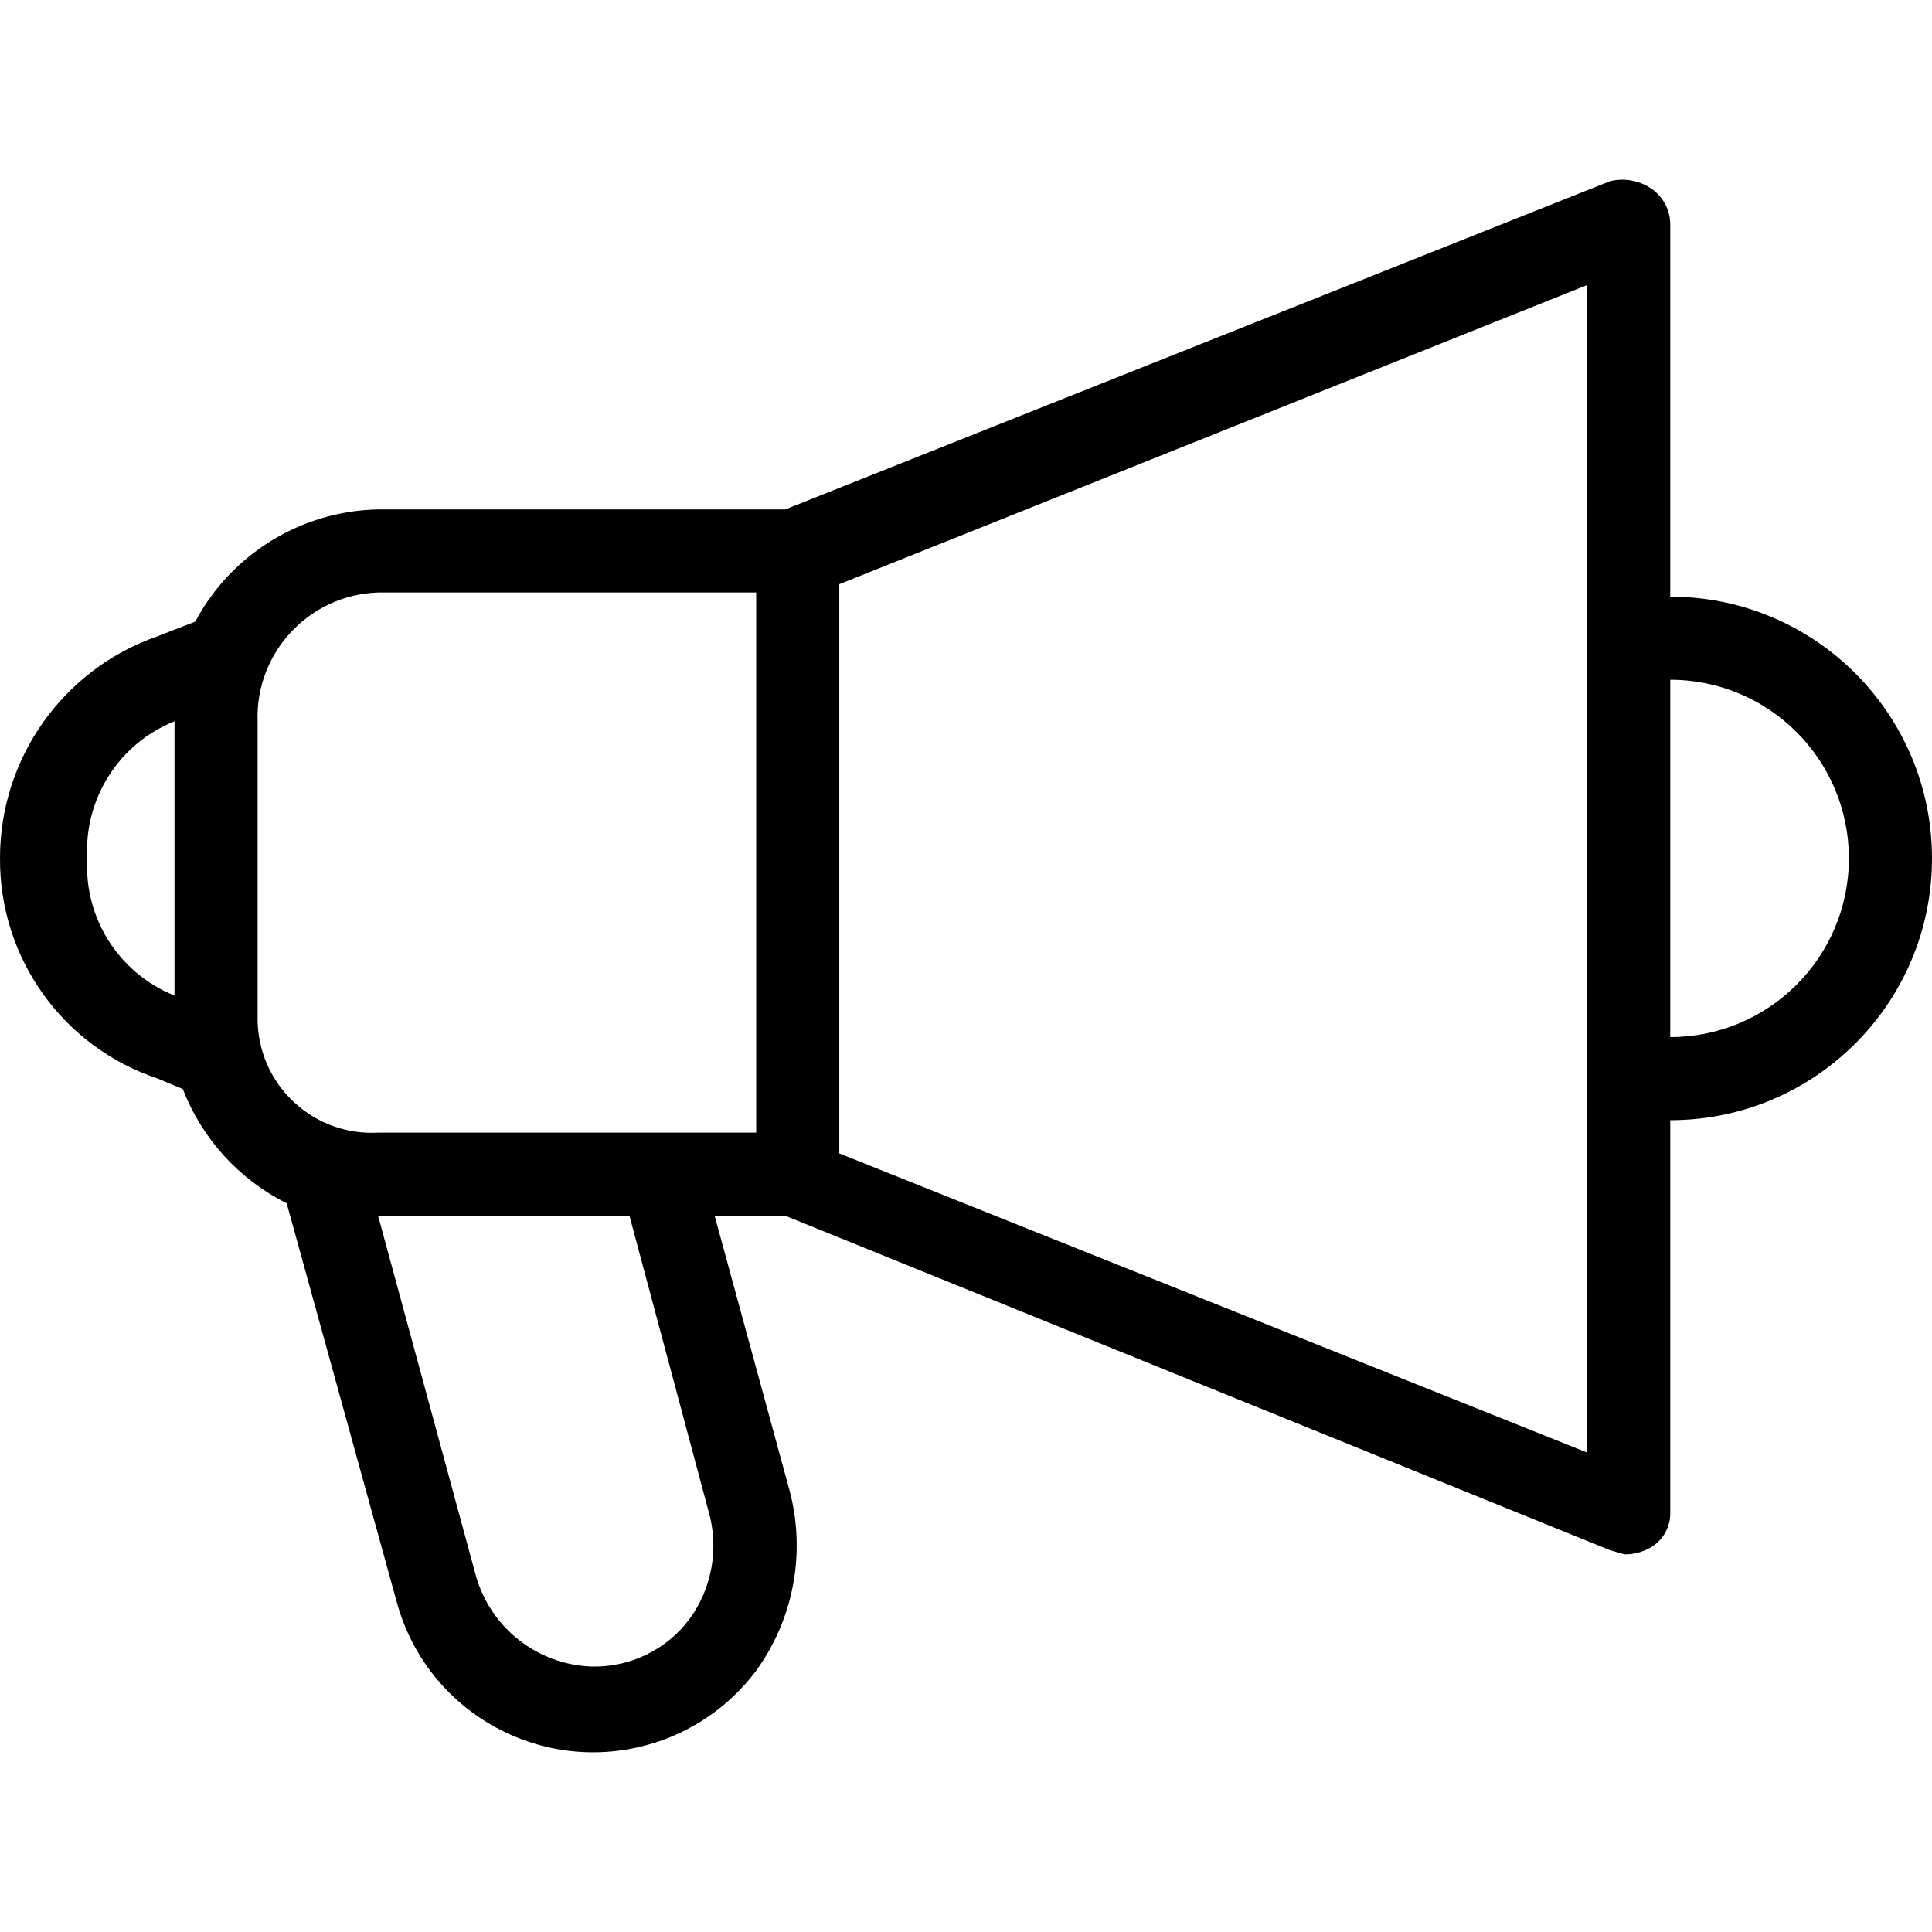 <?xml version="1.0" encoding="iso-8859-1"?>
<!-- Generator: Adobe Illustrator 19.0.0, SVG Export Plug-In . SVG Version: 6.00 Build 0)  -->
<svg version="1.1" id="Capa_1" xmlns="http://www.w3.org/2000/svg" xmlns:xlink="http://www.w3.org/1999/xlink" x="0px" y="0px"
	 viewBox="0 0 485.877 485.877" style="enable-background:new 0 0 485.877 485.877;" xml:space="preserve">
<g>
	<g>
		<path d="M420.05,150.054V56.013c-0.156-3.645-2.115-6.974-5.224-8.882c-2.967-1.825-6.541-2.39-9.927-1.567l-207.412,82.547
			h-102.4c-19.305,0.381-36.893,11.174-45.976,28.212l-9.404,3.657c-23.809,8.251-39.757,30.704-39.706,55.902
			c-0.15,25.109,15.877,47.463,39.706,55.38l6.269,2.612c4.827,12.496,14.142,22.742,26.122,28.735l27.69,100.31
			c7.428,27.284,35.568,43.38,62.852,35.952c11.005-2.996,20.695-9.581,27.532-18.711c9.482-13.122,12.552-29.816,8.359-45.453
			l-18.808-68.963h17.763l207.412,84.114l3.657,1.045c2.191,0.034,4.352-0.506,6.269-1.567c3.1-1.664,5.087-4.844,5.224-8.359
			v-99.265c36.356-0.001,65.828-29.474,65.827-65.831C485.875,179.526,456.405,150.055,420.05,150.054z M43.887,250.364
			c-13.962-5.587-22.795-19.468-21.943-34.482c-0.852-15.014,7.981-28.895,21.943-34.482V250.364z M173.454,407.099
			c-5.754,7.748-14.907,12.226-24.555,12.016c-13.737-0.42-25.599-9.74-29.257-22.988l-24.555-90.384h63.216l19.853,74.188
			C180.869,389.227,179.134,399.255,173.454,407.099z M190.173,284.845H95.087c-15.846,0.869-29.396-11.273-30.265-27.119
			c-0.039-0.712-0.052-1.425-0.037-2.138v-74.188c-0.586-17.302,12.965-31.804,30.267-32.391c0.012,0,0.023-0.001,0.035-0.001
			h95.086V284.845z M399.152,365.303L211.07,290.07V146.919l188.082-75.233V365.303z M420.05,260.813v-89.861
			c24.815,0.001,44.93,20.118,44.929,44.933C464.977,240.697,444.863,260.812,420.05,260.813z"/>
	</g>
</g>
<g>
</g>
<g>
</g>
<g>
</g>
<g>
</g>
<g>
</g>
<g>
</g>
<g>
</g>
<g>
</g>
<g>
</g>
<g>
</g>
<g>
</g>
<g>
</g>
<g>
</g>
<g>
</g>
<g>
</g>
</svg>
